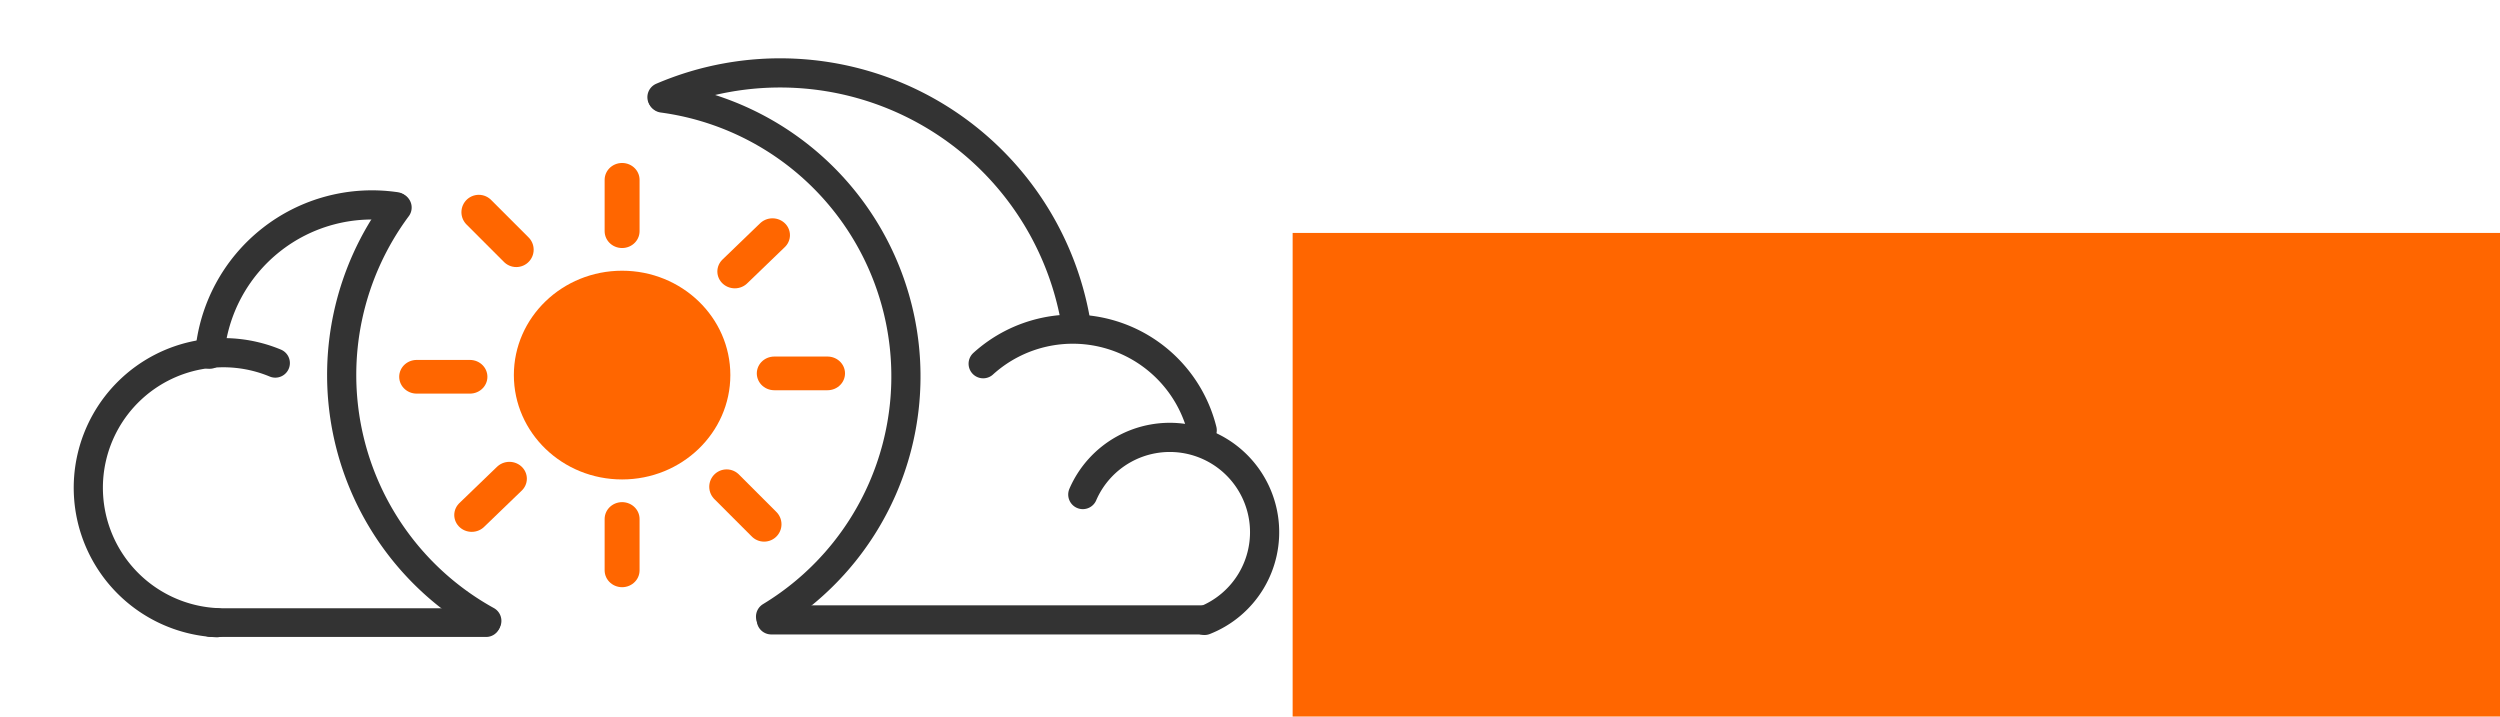<?xml version="1.0" encoding="UTF-8" standalone="no"?>
<!-- Created with Inkscape (http://www.inkscape.org/) -->

<svg
   xmlns:dc="http://purl.org/dc/elements/1.1/"
   xmlns:cc="http://creativecommons.org/ns#"
   xmlns:rdf="http://www.w3.org/1999/02/22-rdf-syntax-ns#"
   xmlns:svg="http://www.w3.org/2000/svg"
   xmlns="http://www.w3.org/2000/svg"
   xmlns:sodipodi="http://sodipodi.sourceforge.net/DTD/sodipodi-0.dtd"
   xmlns:inkscape="http://www.inkscape.org/namespaces/inkscape"
   width="169.272mm"
   height="48.514mm"
   viewBox="0 0 599.782 171.901"
   id="svg2"
   version="1.1"
   inkscape:version="0.91 r13725"
   sodipodi:docname="logo_knex_white.svg"
   inkscape:export-filename="/home/mrpoin/Uni/SS17_Soundcloud/logo_knex_white.png"
   inkscape:export-xdpi="300"
   inkscape:export-ydpi="300">
  <defs
     id="defs4" />
  <sodipodi:namedview
     id="base"
     pagecolor="#a5bb89"
     bordercolor="#666666"
     borderopacity="1.0"
     inkscape:pageopacity="0"
     inkscape:pageshadow="2"
     inkscape:zoom="0.52845997"
     inkscape:cx="203.94649"
     inkscape:cy="137.82163"
     inkscape:document-units="px"
     inkscape:current-layer="layer2"
     showgrid="false"
     inkscape:snap-grids="true"
     inkscape:window-width="956"
     inkscape:window-height="1041"
     inkscape:window-x="960"
     inkscape:window-y="18"
     inkscape:window-maximized="0"
     showguides="true"
     fit-margin-top="0"
     fit-margin-left="0"
     fit-margin-right="0"
     fit-margin-bottom="0" />
  <g
     inkscape:label="Layer 1"
     inkscape:groupmode="layer"
     id="layer1"
     transform="translate(-136.837,-79.308)" />
  <g
     inkscape:groupmode="layer"
     id="layer2"
     inkscape:label="Knex"
     transform="translate(-136.837,-79.308)">
    <path
       style="fill:none;stroke:#333333;stroke-width:7;stroke-linecap:round;stroke-linejoin:bevel;stroke-miterlimit:4;stroke-dasharray:none;stroke-opacity:1"
       id="path4157"
       sodipodi:type="arc"
       sodipodi:cx="190.42775"
       sodipodi:cy="196.33034"
       sodipodi:rx="32.4063"
       sodipodi:ry="32.4063"
       sodipodi:start="1.6196655"
       sodipodi:end="5.1068334"
       d="m 188.845,228.698 a 32.406,32.406 0 0 1 -28.751,-20.966 32.406,32.406 0 0 1 7.823,-34.713 32.406,32.406 0 0 1 34.965,-6.607"
       sodipodi:open="true" />
    <path
       style="fill:none;stroke:#333333;stroke-width:7;stroke-linecap:round;stroke-linejoin:bevel;stroke-miterlimit:4;stroke-dasharray:none;stroke-opacity:1"
       id="path4179"
       sodipodi:type="arc"
       sodipodi:cx="226.07722"
       sodipodi:cy="167.55157"
       sodipodi:rx="39.080631"
       sodipodi:ry="39.080631"
       sodipodi:start="3.2253685"
       sodipodi:end="4.8589966"
       d="m 187.134,164.281 a 39.081,39.081 0 0 1 14.669,-27.357 39.081,39.081 0 0 1 29.984,-8.034"
       sodipodi:open="true" />
    <path
       style="fill:none;stroke:#333333;stroke-width:7;stroke-linecap:round;stroke-linejoin:bevel;stroke-miterlimit:4;stroke-dasharray:none;stroke-opacity:1"
       id="path4181"
       sodipodi:type="arc"
       sodipodi:cx="394.20709"
       sodipodi:cy="190.2738"
       sodipodi:rx="32"
       sodipodi:ry="32"
       sodipodi:start="3.97586"
       sodipodi:end="6.0388392"
       d="m 372.712,166.568 a 32,32 0 0 1 30.798,-6.912 32,32 0 0 1 21.747,22.877"
       sodipodi:open="true" />
    <path
       style="fill:none;stroke:#333333;stroke-width:7;stroke-linecap:round;stroke-linejoin:bevel;stroke-miterlimit:4;stroke-dasharray:none;stroke-opacity:1"
       id="path4183"
       sodipodi:type="arc"
       sodipodi:cx="324.00211"
       sodipodi:cy="168.76613"
       sodipodi:rx="71.96624"
       sodipodi:ry="71.96624"
       sodipodi:start="4.3074726"
       sodipodi:end="6.1208697"
       d="m 295.652,102.619 a 71.966,71.966 0 0 1 62.965,3.052 71.966,71.966 0 0 1 36.405,51.465"
       sodipodi:open="true" />
    <path
       style="fill:none;stroke:#333333;stroke-width:7;stroke-linecap:round;stroke-linejoin:bevel;stroke-miterlimit:4;stroke-dasharray:none;stroke-opacity:1"
       id="path4187"
       sodipodi:type="arc"
       sodipodi:cx="417.4884"
       sodipodi:cy="206.98897"
       sodipodi:rx="22.745148"
       sodipodi:ry="22.745148"
       sodipodi:start="3.5499997"
       sodipodi:end="1.1955505"
       d="m 396.614,197.956 a 22.745,22.745 0 0 1 24.21,-13.466 22.745,22.745 0 0 1 19.262,19.911 22.745,22.745 0 0 1 -14.261,23.75"
       sodipodi:open="true" />
    <path
       style="fill:none;fill-rule:evenodd;stroke:#333333;stroke-width:6.878;stroke-linecap:round;stroke-linejoin:bevel;stroke-miterlimit:4;stroke-dasharray:none;stroke-opacity:1"
       d="m 187.459,228.684 66.017,0"
       id="path4161"
       inkscape:connector-curvature="0" />
    <path
       style="fill:none;fill-opacity:1;stroke:#333333;stroke-width:7;stroke-linecap:round;stroke-linejoin:bevel;stroke-miterlimit:4;stroke-dasharray:none;stroke-opacity:1"
       id="path4343"
       sodipodi:type="arc"
       sodipodi:cx="286.19086"
       sodipodi:cy="169.26659"
       sodipodi:rx="67.379707"
       sodipodi:ry="67.379707"
       sodipodi:start="2.0751965"
       sodipodi:end="3.7803832"
       d="m 253.627,228.255 a 67.38,67.38 0 0 1 -33.282,-44.692 67.38,67.38 0 0 1 11.752,-54.47"
       sodipodi:open="true" />
    <flowRoot
       xml:space="preserve"
       id="flowRoot4902"
       style="font-style:normal;font-weight:normal;font-size:40px;line-height:125%;font-family:sans-serif;letter-spacing:0px;word-spacing:0px;fill:#ff6600;fill-opacity:1;stroke:none;stroke-width:1px;stroke-linecap:butt;stroke-linejoin:miter;stroke-opacity:1;"
       transform="matrix(2.285,0,0,2.285,43.756,-418.835)"><flowRegion
         id="flowRegion4904"><rect
           id="rect4906"
           width="248.836"
           height="52.038"
           x="176.456"
           y="242.462"
           style="fill:#ff6600;fill-opacity:1;" /></flowRegion><flowPara
         id="flowPara4908"
         style="font-style:normal;font-variant:normal;font-weight:normal;font-stretch:normal;font-family:'Noto Mono';-inkscape-font-specification:'Noto Mono';fill:#ff6600;fill-opacity:1;"><flowSpan
   style="fill:#333333;fill-opacity:1"
   id="flowSpan4980">knex</flowSpan>.</flowPara></flowRoot>    <path
       style="fill:none;fill-opacity:1;stroke:#333333;stroke-width:7;stroke-linecap:round;stroke-linejoin:bevel;stroke-miterlimit:4;stroke-dasharray:none;stroke-opacity:1"
       id="path4343-3"
       sodipodi:type="arc"
       sodipodi:cx="286.80118"
       sodipodi:cy="169.60474"
       sodipodi:rx="67.379707"
       sodipodi:ry="67.379707"
       sodipodi:start="4.8467793"
       sodipodi:end="1.0262536"
       d="m 295.829,102.833 a 67.38,67.38 0 0 1 56.94,53.051 67.38,67.38 0 0 1 -31.063,71.356"
       sodipodi:open="true" />
    <path
       style="fill:none;fill-rule:evenodd;stroke:#333333;stroke-width:6.985;stroke-linecap:round;stroke-linejoin:bevel;stroke-miterlimit:4;stroke-dasharray:none;stroke-opacity:1"
       d="m 321.871,228.029 103.242,0"
       id="path4161-6"
       inkscape:connector-curvature="0" />
  </g>
  <g
     inkscape:groupmode="layer"
     id="layer3"
     inkscape:label="Sun"
     style="display:inline"
     transform="translate(-136.837,-79.308)">
    <g
       id="g4963"
       transform="matrix(0.834,0,0,0.834,47.399,26.908)">
      <path
         inkscape:transform-center-y="1.0035407"
         inkscape:transform-center-x="0.33451702"
         inkscape:connector-curvature="0"
         id="path4368-5-3-6"
         d="m 316.263,202.857 10.783,10.783"
         style="display:inline;fill:none;fill-opacity:1;fill-rule:evenodd;stroke:#ff6600;stroke-width:10;stroke-linecap:round;stroke-linejoin:miter;stroke-miterlimit:4;stroke-dasharray:none;stroke-opacity:1" />
      <path
         inkscape:transform-center-y="1.0035405"
         inkscape:transform-center-x="0.33451724"
         inkscape:connector-curvature="0"
         id="path4368-5-3-5-2"
         d="m 244.971,123.871 10.783,10.783"
         style="display:inline;fill:none;fill-opacity:1;fill-rule:evenodd;stroke:#ff6600;stroke-width:10;stroke-linecap:round;stroke-linejoin:miter;stroke-miterlimit:4;stroke-dasharray:none;stroke-opacity:1" />
      <g
         transform="matrix(1.005,0,0,0.969,-1.243,7.204)"
         style="fill:#ff6600"
         id="g4946">
        <circle
           style="fill:#ff6600;fill-opacity:1;stroke:none;stroke-width:16.576;stroke-linecap:round;stroke-linejoin:bevel;stroke-miterlimit:4;stroke-dasharray:none;stroke-opacity:1"
           id="path4362"
           cx="286.009"
           cy="168.756"
           r="30.982" />
        <g
           id="g4790"
           transform="translate(0,-1.519)"
           style="fill:#ff6600;stroke-width:10;stroke-miterlimit:4;stroke-dasharray:none">
          <path
             inkscape:transform-center-y="0.94614551"
             inkscape:transform-center-x="-0.47307276"
             inkscape:connector-curvature="0"
             id="path4368-5-3"
             d="m 329.564,169.773 15.25,0"
             style="display:inline;fill:#ff6600;fill-opacity:1;fill-rule:evenodd;stroke:#ff6600;stroke-width:10;stroke-linecap:round;stroke-linejoin:miter;stroke-miterlimit:4;stroke-dasharray:none;stroke-opacity:1" />
          <path
             inkscape:transform-center-y="0.94614551"
             inkscape:transform-center-x="-0.47307276"
             inkscape:connector-curvature="0"
             id="path4368-5-3-5"
             d="m 227.203,170.777 15.25,0"
             style="display:inline;fill:#ff6600;fill-opacity:1;fill-rule:evenodd;stroke:#ff6600;stroke-width:10;stroke-linecap:round;stroke-linejoin:miter;stroke-miterlimit:4;stroke-dasharray:none;stroke-opacity:1" />
        </g>
        <g
           id="g4798"
           transform="translate(1.286,0.352)"
           style="fill:#ff6600;stroke-width:10;stroke-miterlimit:4;stroke-dasharray:none">
          <path
             inkscape:transform-center-y="-0.33451928"
             inkscape:transform-center-x="1.0035374"
             inkscape:connector-curvature="0"
             id="path4368-5-3-6-9"
             d="m 252.461,199.16 -10.783,10.783"
             style="display:inline;fill:#ff6600;fill-opacity:1;fill-rule:evenodd;stroke:#ff6600;stroke-width:10;stroke-linecap:round;stroke-linejoin:miter;stroke-miterlimit:4;stroke-dasharray:none;stroke-opacity:1" />
          <path
             inkscape:transform-center-y="-0.3345195"
             inkscape:transform-center-x="1.0035372"
             inkscape:connector-curvature="0"
             id="path4368-5-3-5-2-1"
             d="m 327.768,126.864 -10.783,10.783"
             style="display:inline;fill:#ff6600;fill-opacity:1;fill-rule:evenodd;stroke:#ff6600;stroke-width:10;stroke-linecap:round;stroke-linejoin:miter;stroke-miterlimit:4;stroke-dasharray:none;stroke-opacity:1" />
        </g>
        <g
           id="g4802"
           transform="translate(2.249,0)"
           style="fill:#ff6600;stroke-width:10;stroke-miterlimit:4;stroke-dasharray:none">
          <path
             inkscape:transform-center-y="0.47307051"
             inkscape:transform-center-x="0.94614224"
             inkscape:connector-curvature="0"
             id="path4368-5-3-0"
             d="m 283.759,211.475 0,15.25"
             style="display:inline;fill:#ff6600;fill-opacity:1;fill-rule:evenodd;stroke:#ff6600;stroke-width:10;stroke-linecap:round;stroke-linejoin:miter;stroke-miterlimit:4;stroke-dasharray:none;stroke-opacity:1" />
          <path
             inkscape:transform-center-y="0.47307051"
             inkscape:transform-center-x="0.94614224"
             inkscape:connector-curvature="0"
             id="path4368-5-3-5-9"
             d="m 283.759,110.787 0,15.25"
             style="display:inline;fill:#ff6600;fill-opacity:1;fill-rule:evenodd;stroke:#ff6600;stroke-width:10;stroke-linecap:round;stroke-linejoin:miter;stroke-miterlimit:4;stroke-dasharray:none;stroke-opacity:1" />
        </g>
      </g>
    </g>
  </g>
</svg>
